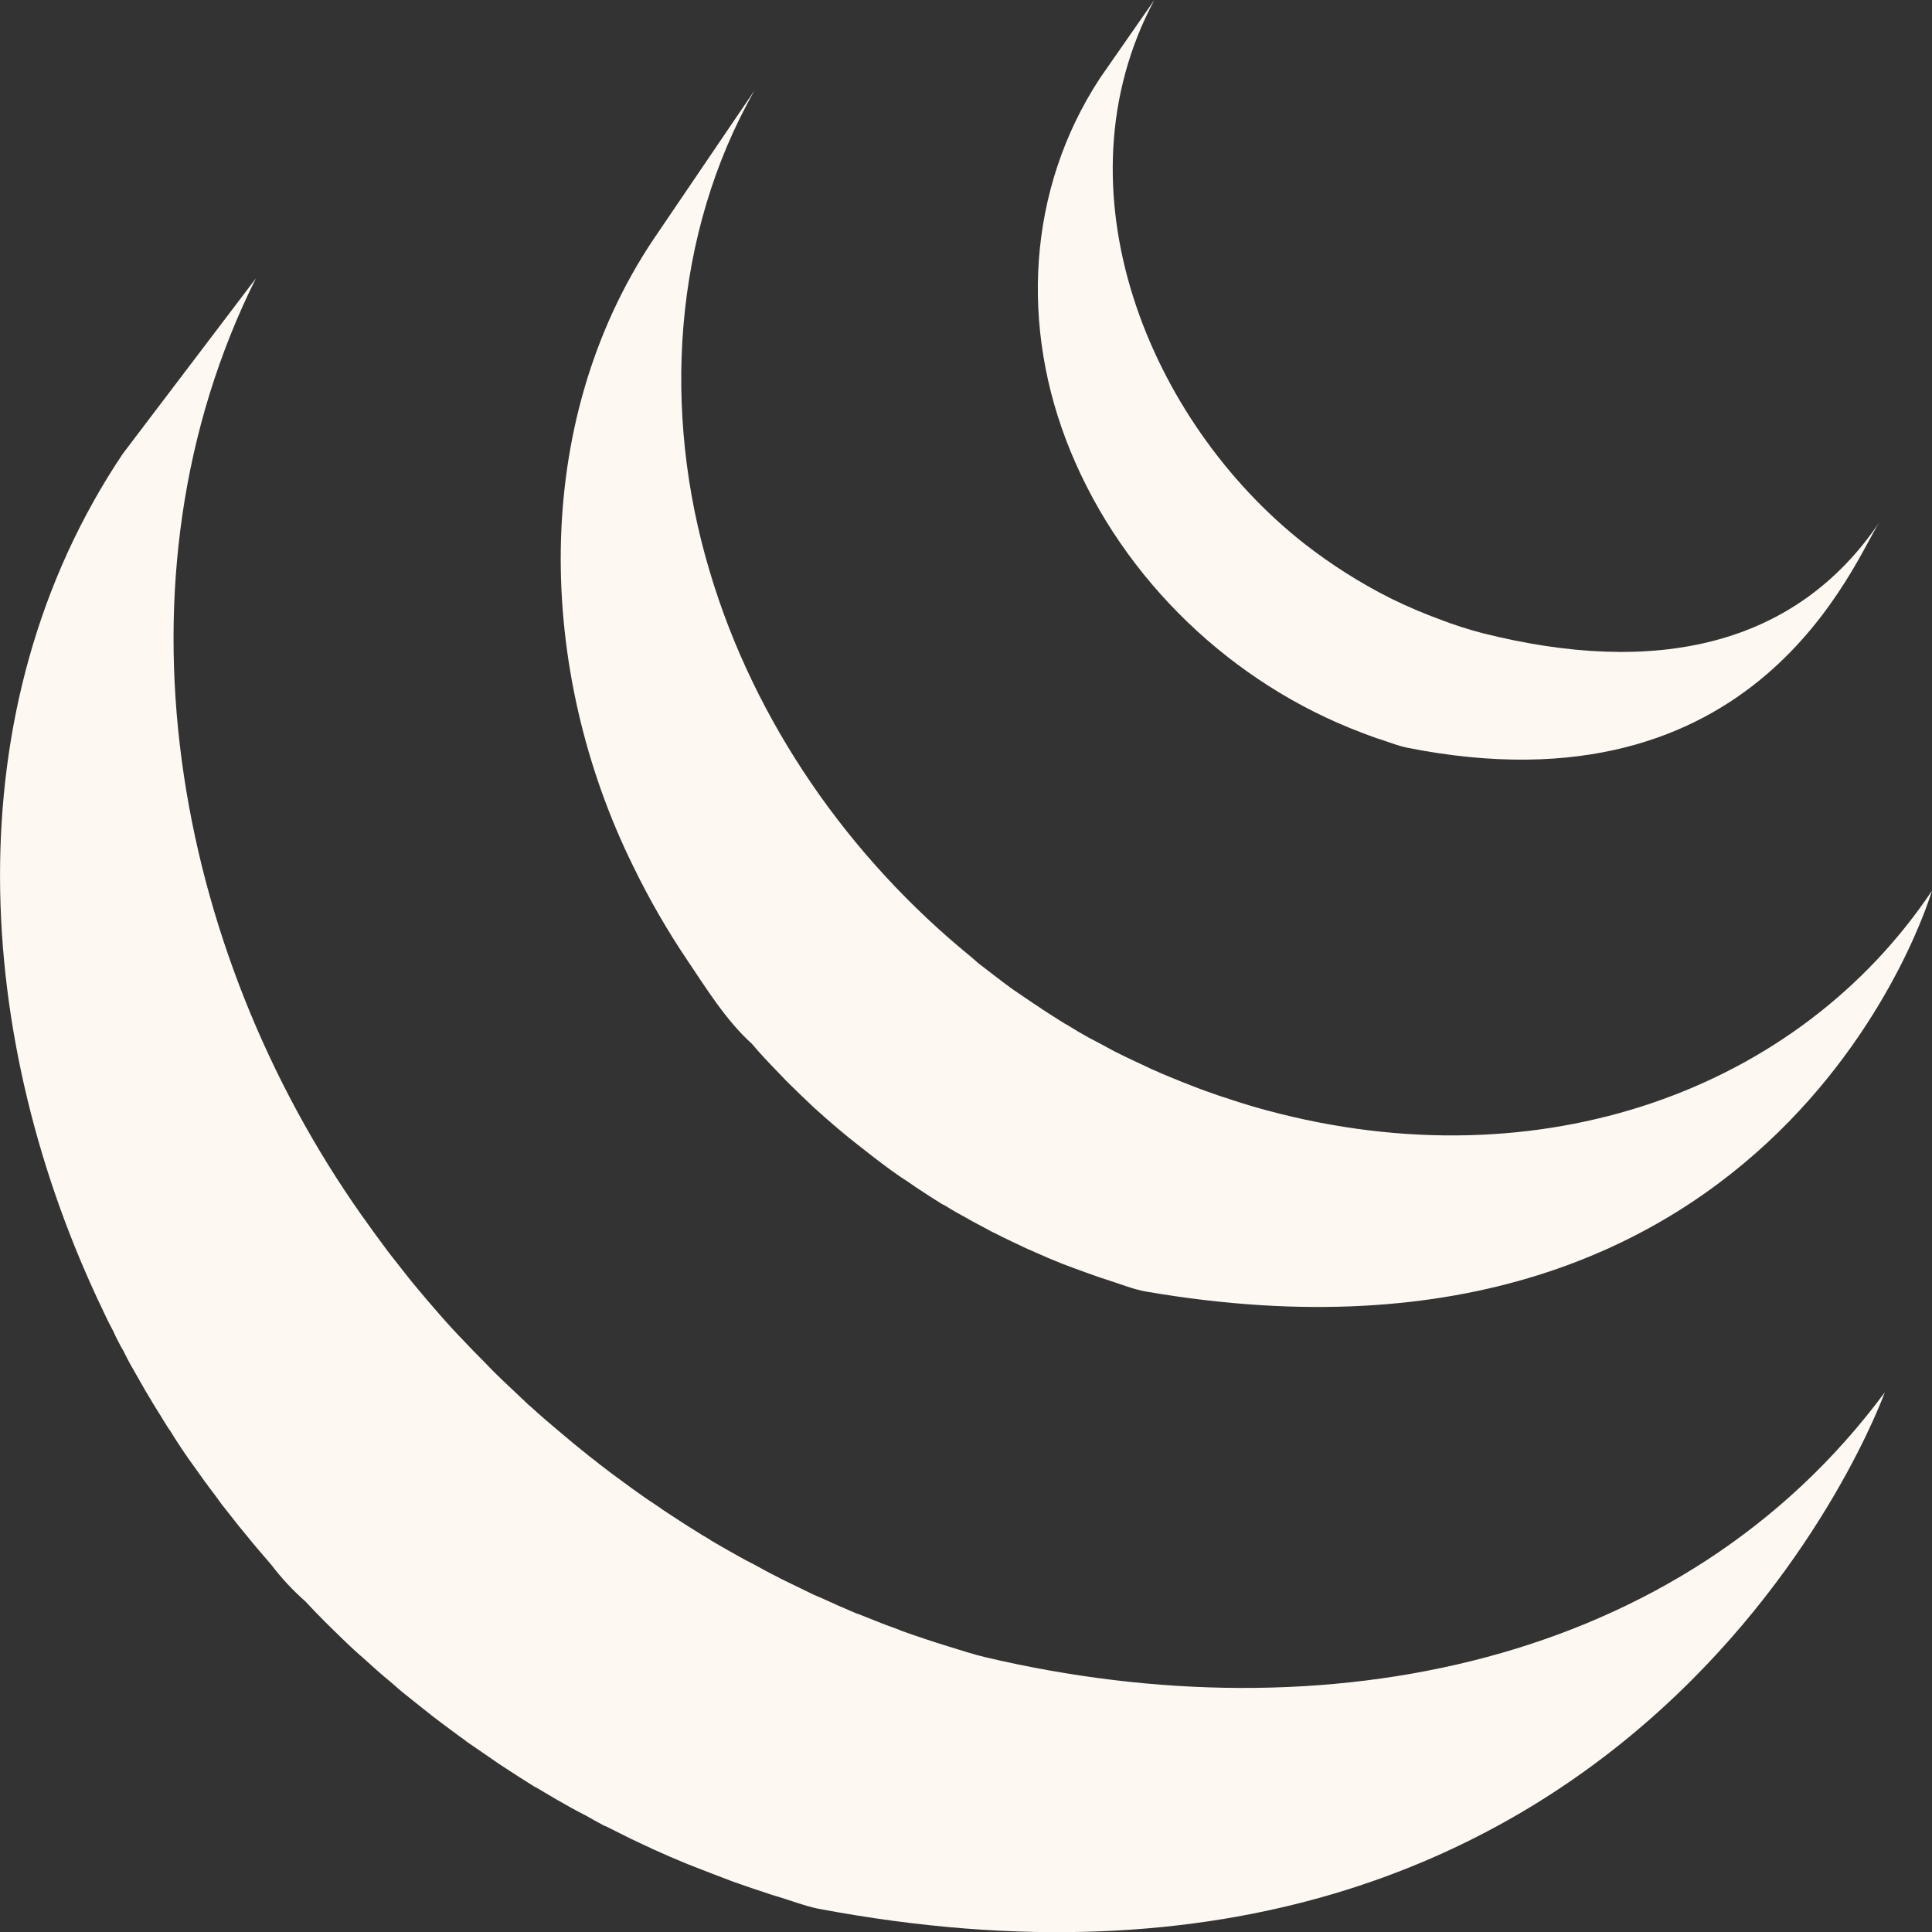 <?xml version="1.0" encoding="UTF-8"?>
<svg id="Layer_2" data-name="Layer 2" xmlns="http://www.w3.org/2000/svg" viewBox="0 0 227.5 227.5">
  <rect x="0" y="0" width="227.5" height="227.5" fill="#333333" stroke="none"/>
  <defs>
    <style>
      .cls-1 {
        fill: #fef8f2;
        stroke-width: 0px;
      }
    </style>
  </defs>
  <g id="icon2">
    <path class="cls-1" d="m14.46,53.43c-20.15,30.05-17.65,69.14-2.25,101.06.35.78.74,1.52,1.12,2.25.22.51.46.98.73,1.48.12.27.29.55.45.81.25.51.51,1,.77,1.5l1.49,2.62c.28.48.54.95.85,1.44.53.93,1.14,1.84,1.69,2.77.25.39.47.77.75,1.15.92,1.5,1.9,2.96,2.94,4.38.74,1.05,1.48,2.08,2.27,3.1.26.37.55.75.82,1.13l2.09,2.65c.27.3.52.66.8.97.93,1.16,1.91,2.29,2.9,3.44l.05.06c1.2,1.58,2.55,3.03,4.03,4.33.76.82,1.52,1.62,2.32,2.41l.96.95c1.05,1.03,2.11,2.06,3.22,3.04.02,0,.03.02.05.03l.54.49c.97.88,1.94,1.75,2.94,2.56l1.18,1.03c.81.67,1.65,1.31,2.46,1.97l1.3,1.03c.88.69,1.82,1.37,2.72,2.04.33.25.66.49,1,.72l.28.23,2.65,1.82,1.14.79c1.4.93,2.79,1.81,4.17,2.68.39.2.8.43,1.17.67,1.02.61,2.09,1.23,3.12,1.8.57.33,1.16.62,1.74.92.71.41,1.45.82,2.22,1.23.18.06.36.13.53.23.31.15.61.3.91.46,1.14.59,2.32,1.16,3.55,1.72.23.1.47.2.72.34,1.36.62,2.74,1.21,4.15,1.79.32.1.66.27,1,.39,1.28.5,2.6,1.01,3.9,1.5l.47.18c1.46.51,2.89,1,4.36,1.48.34.1.69.23,1.05.32,1.52.47,2.98,1.03,4.49,1.35,97.38,18.42,125.67-60.79,125.67-60.79-23.77,32.14-65.95,40.61-105.92,31.19-1.48-.35-2.96-.85-4.45-1.3-1.8-.56-3.6-1.15-5.37-1.79l-.59-.24c-1.29-.45-2.53-.95-3.79-1.46-.34-.14-.69-.28-1.04-.39-1.4-.59-2.75-1.19-4.1-1.81-.29-.1-.54-.24-.83-.35-1.15-.55-2.29-1.11-3.43-1.67-.34-.16-.68-.33-1-.51-.89-.43-1.78-.94-2.65-1.41-.6-.3-1.19-.61-1.77-.94-1.08-.59-2.15-1.23-3.22-1.84-.32-.24-.69-.43-1.06-.65-1.4-.86-2.79-1.75-4.16-2.66-.38-.24-.75-.5-1.12-.77-1.01-.65-1.99-1.33-2.96-2.04-.33-.23-.64-.47-.98-.72-.94-.68-1.88-1.37-2.8-2.09-.4-.33-.82-.65-1.25-.98-.83-.69-1.68-1.33-2.51-2.05l-1.12-.94c-1.08-.9-2.14-1.81-3.18-2.76-.11-.11-.23-.21-.35-.3l-3.29-3.11-.95-.93c-.78-.83-1.57-1.61-2.37-2.42l-.93-.98c-1-1.03-1.98-2.09-2.93-3.18l-.14-.16c-1-1.14-1.99-2.31-2.97-3.49-.26-.3-.5-.63-.76-.95l-2.15-2.73c-1.09-1.46-2.17-2.93-3.22-4.42-22.16-31.4-30.18-74.76-12.45-110.32m46.85-4.65c-14.6,21.76-13.78,50.87-2.41,73.89,1.88,3.87,4.03,7.6,6.43,11.15,2.18,3.25,4.59,7.1,7.52,9.72,1.01,1.2,2.11,2.36,3.26,3.54l.85.89c1.08,1.08,2.2,2.14,3.32,3.2l.15.13c1.28,1.16,2.59,2.28,3.92,3.37.32.23.6.49.91.72,1.33,1.06,2.67,2.09,4.06,3.11l.14.09c.59.44,1.21.85,1.88,1.28.27.18.57.41.85.59,1,.67,1.99,1.3,3.01,1.94.16.07.3.16.45.23.85.54,1.78,1.06,2.67,1.54.31.2.62.34.95.53.63.32,1.25.67,1.87,1l.3.14c1.28.66,2.59,1.27,3.87,1.87.32.14.6.25.87.38,1.05.47,2.12.93,3.18,1.35.47.17.92.36,1.36.51.97.37,1.99.72,2.94,1.06l1.33.44c1.39.44,2.8,1.02,4.26,1.28,75.17,12.92,92.57-47.19,92.57-47.19-15.67,23.42-45.99,34.57-78.31,25.86-1.43-.38-2.85-.81-4.26-1.28-.45-.14-.85-.29-1.29-.42-.99-.35-2-.69-2.96-1.07l-1.36-.53c-1.07-.44-2.15-.86-3.18-1.33-.32-.15-.62-.25-.86-.39-1.33-.62-2.66-1.23-3.96-1.89l-1.95-1.05-1.13-.59c-.85-.47-1.69-.96-2.51-1.48-.2-.1-.4-.22-.59-.34-1-.65-2.06-1.28-3.01-1.95-.32-.19-.62-.41-.92-.61l-1.97-1.34c-1.36-.98-2.7-2.05-4.06-3.08-.3-.29-.6-.52-.89-.78-14.21-11.59-25.41-27.46-30.73-45.4-5.59-18.67-4.36-39.59,5.31-56.59m40.68-1.45c-8.62,13.13-9.44,29.42-3.51,43.89,6.3,15.38,19.19,27.46,34.2,33.16.62.25,1.21.45,1.86.69l.83.27c.87.3,1.75.62,2.65.83,41.53,8.32,52.77-22.14,55.79-26.61-9.89,14.74-26.47,18.27-46.81,13.14-1.66-.43-3.29-.96-4.89-1.57-1.99-.73-3.95-1.56-5.86-2.5-3.61-1.81-7.05-3.99-10.26-6.5-18.22-14.34-29.51-41.69-17.62-63.97"/>
  </g>
</svg>